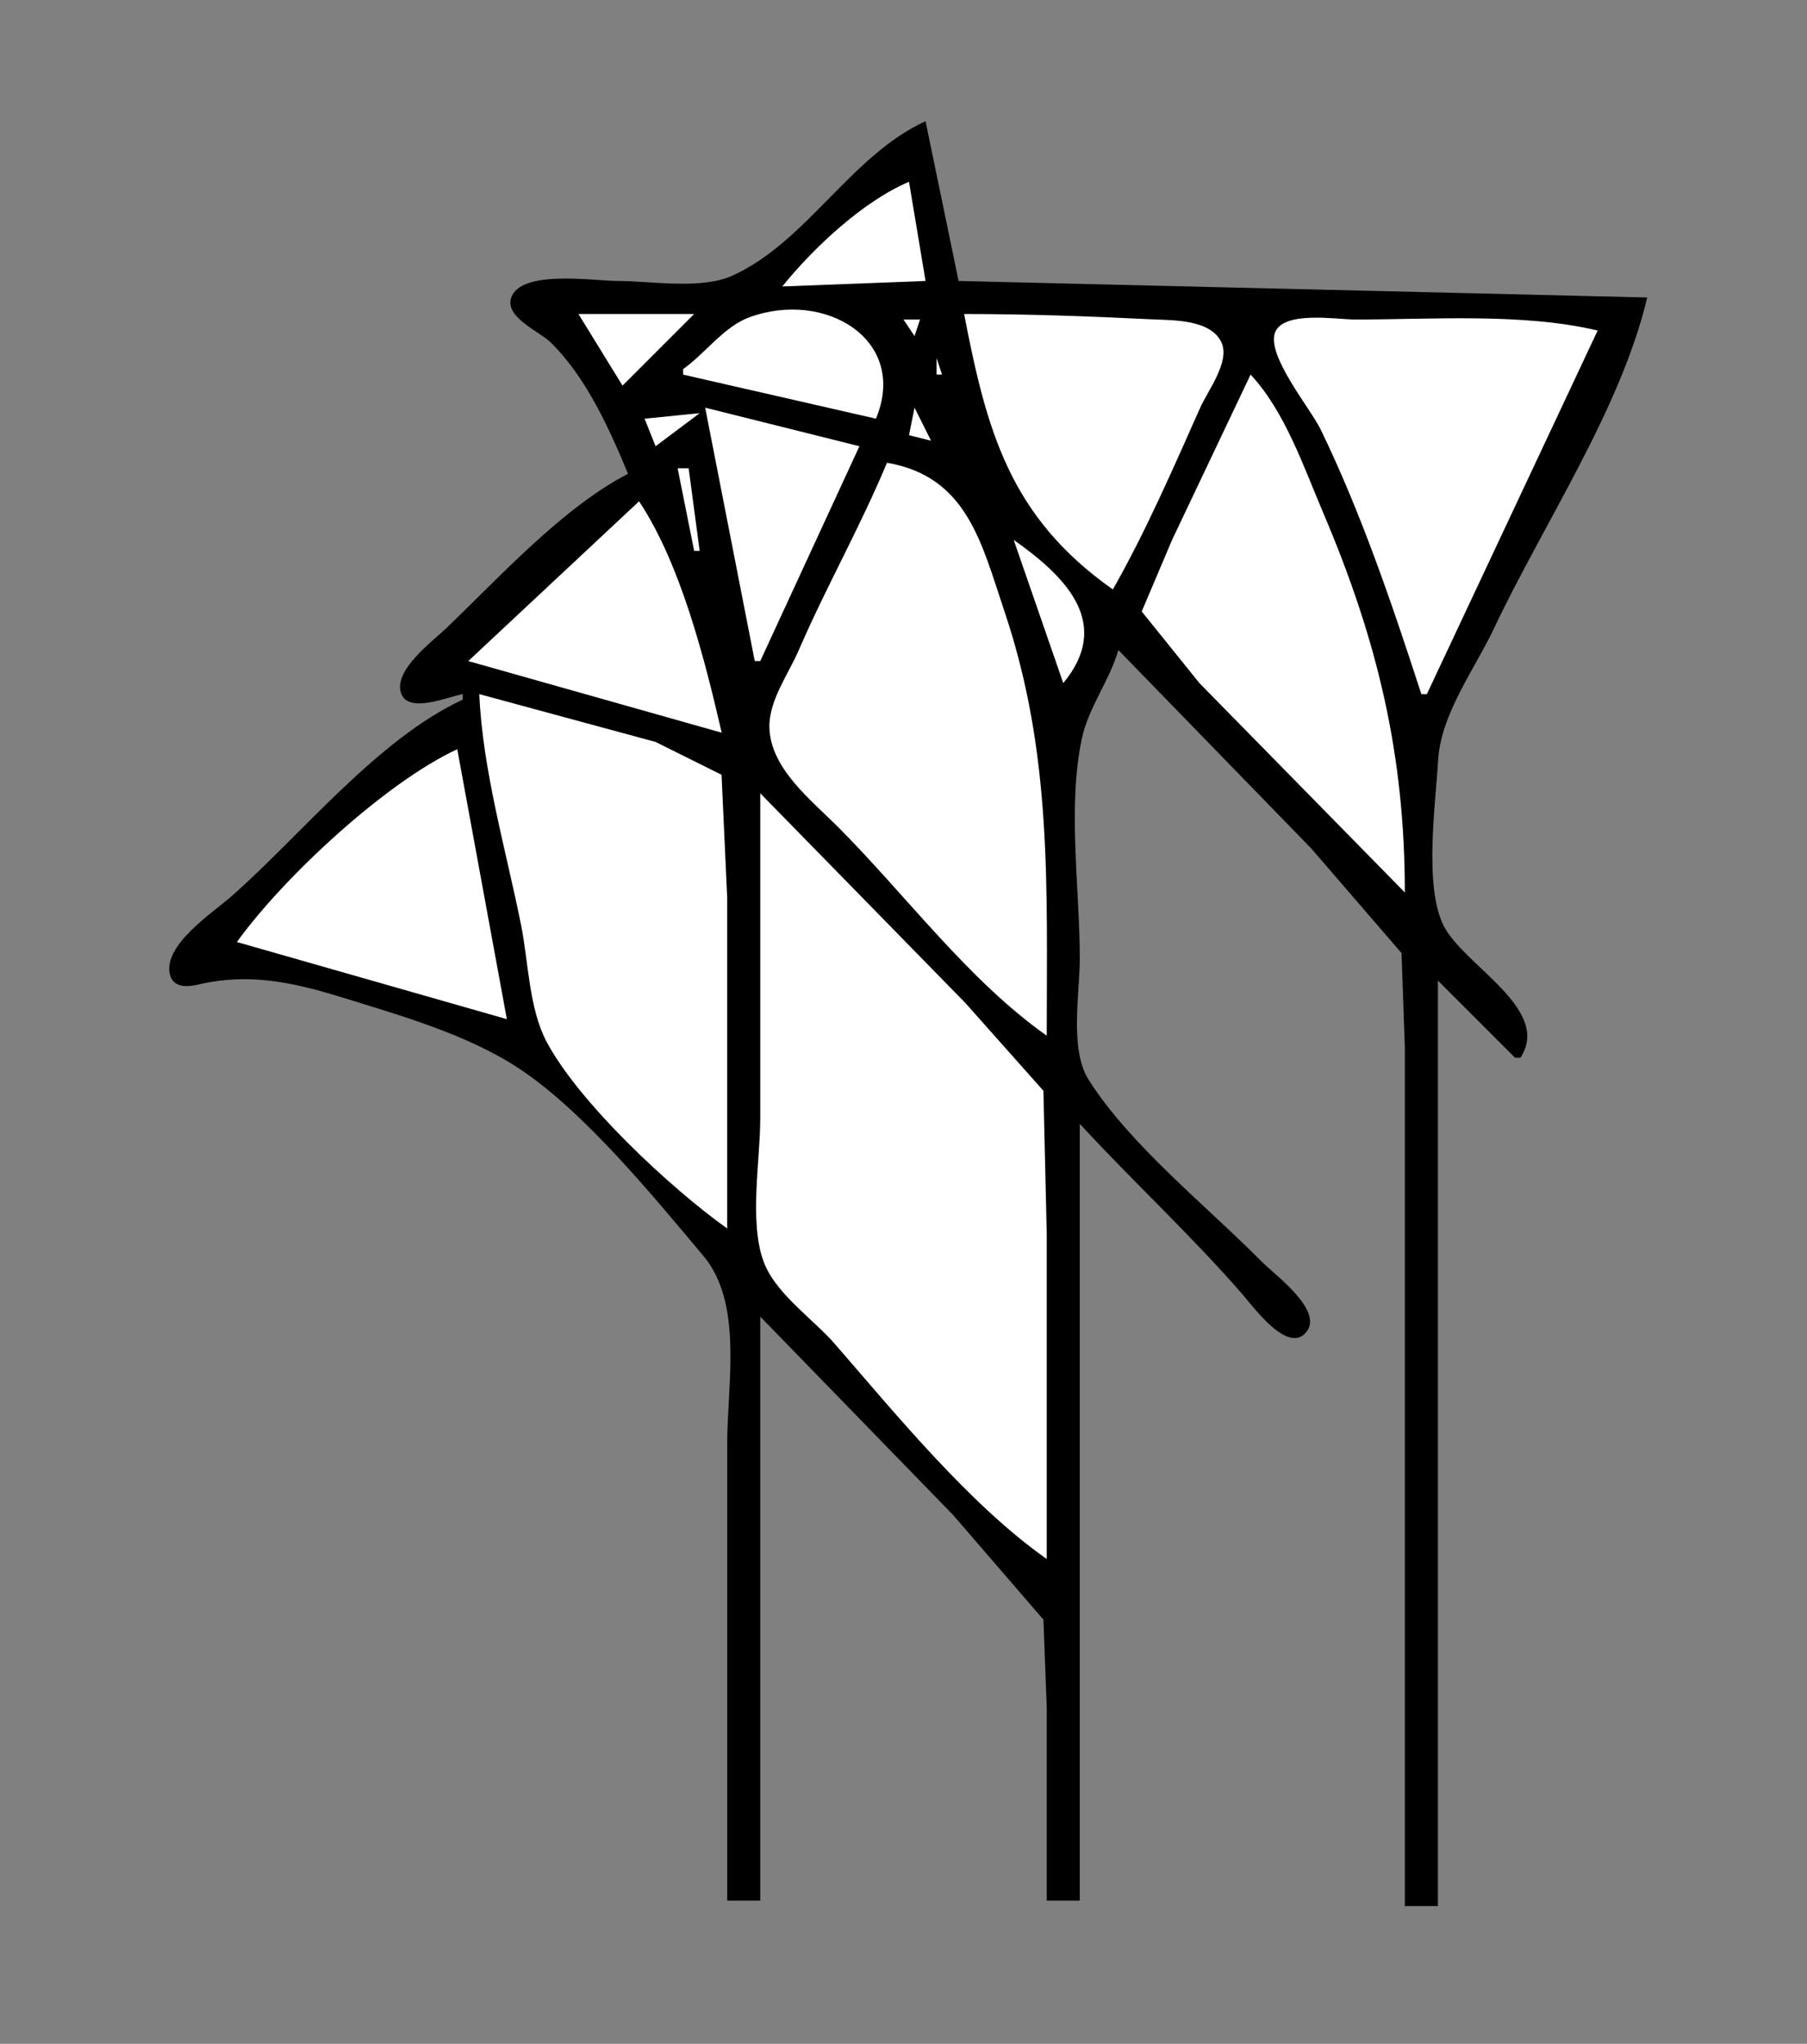 <?xml version="1.0" standalone="yes"?>
<svg xmlns="http://www.w3.org/2000/svg" width="328" height="371">
<rect width="100%" height="100%" fill="#808080" stroke="none"/>
<!-- <path style="fill:#ffffff; stroke:none;" d="M0 0L0 371L328 371L328 0L0 0z"/>
--><path style="fill:#000000; stroke:none;" d="M114 86C102.059 92.193 90.716 104.745 81 114.039C78.482 116.448 71.562 121.528 72.751 125.681C73.913 129.735 81.386 126.443 84 126L84 127C68.511 134.18 54.763 151.462 42 162.715C38.69 165.633 29.613 171.511 30.832 176.836C31.414 179.381 34.03 179.177 36.005 178.713C45.089 176.577 53.09 178.268 62 181.025C72.544 184.289 84.692 187.732 94 193.815C105.866 201.569 118.553 217.1 127.695 228C134.933 236.629 132 251.355 132 262L132 345L138 345L138 239L173 275L189.397 294L190 310L190 345L196 345L196 204C205.655 214.482 216.234 224.251 225.576 235C227.419 237.121 233.961 246.199 237.248 241.623C240.074 237.69 231.293 231.317 229.004 229C219.113 218.989 205.078 207.84 197.603 196C194.096 190.444 196 180.348 196 174C196 161.401 193.728 146.318 196.39 134C197.608 128.368 201.401 123.549 203 118L238 154L254.397 173L255 190L255 225L255 346L261 346L261 178L275 192L276 192C281.72 183.117 265.687 175.318 262.028 168C258.447 160.839 260.589 145.928 261.043 138C261.524 129.612 267.702 121.446 271.219 114C280.168 95.054 294.162 74.367 299 54L174 51L168 22C154.461 28.201 146.449 43.876 133 50.012C127.245 52.637 118.22 51 112 51C107.861 51 94.281 48.832 92.751 54.174C91.753 57.661 97.932 60.181 99.907 62.108C106.378 68.424 110.568 77.757 114 86z"/>
<path style="fill:#ffffff; stroke:none;" d="M142 52L168 51L165 33C156.66 36.531 147.654 44.987 142 52M105 57L113 70L126 57L105 57M124 67L124 68L159 76C164.95 61.66 149.723 52.544 136 57.603C131.358 59.315 128.002 64.181 124 67M175 57C179.094 78.109 183.215 93.766 202 107C207.958 96.531 212.953 85.013 217.861 74C219.212 70.968 223.246 65.719 221.759 62.275C219.881 57.923 212.826 58.149 209 57.961C197.642 57.405 186.412 57 175 57M164 58L166 61L167 58L164 58M258 126L259 126L290 60C276.456 56.775 259.933 58 246 58C242.683 58 233.029 56.365 231.457 60.318C229.801 64.483 237.872 74.139 239.742 78C247.19 93.385 252.72 109.774 258 126M170 65L170 68L171 68L170 65M227 68L212.753 98L207.241 111L217.715 124L255 162C255 136.94 250.025 116.186 240.15 93C236.619 84.711 233.22 74.644 227 68M171 69L172 70L171 69M117 76L119 81L127 75L117 76M128 74L137 120L138 120L156 81L128 74M166 74L165 79L169 80L166 74M161 84C156.184 95.582 149.972 106.499 145 118C143.141 122.3 139.558 127.182 139.657 132C139.809 139.452 147.198 145.197 152 150C164.334 162.339 175.723 177.943 190 188C190 160.971 191.032 136.844 182.333 111C178.144 98.558 175.551 86.505 161 84M123 85L126 100L127 100L125 85L123 85M116 91L85 120L131 133C127.927 119.715 123.579 102.413 116 91M184 98L193 124C201.885 113.277 193.685 104.822 184 98M127.333 101.667L127.667 102.333L127.333 101.667M87 126C87.6 139.929 91.872 154.337 94.6 168C95.918 174.598 96.011 182.988 99.164 189C104.986 200.098 121.795 215.751 132 223L132 163L130.972 140.638L119 134.681L87 126M43 171L92 185L83 136C69.938 142.055 51.394 159.33 43 171M138 144L138 203C138 210.641 135.946 221.792 138.603 229C140.751 234.826 147.575 239.395 151.576 244C162.763 256.878 176.084 273.198 190 283L190 224L189.397 198L175.17 182L138 144z"/>
</svg>
